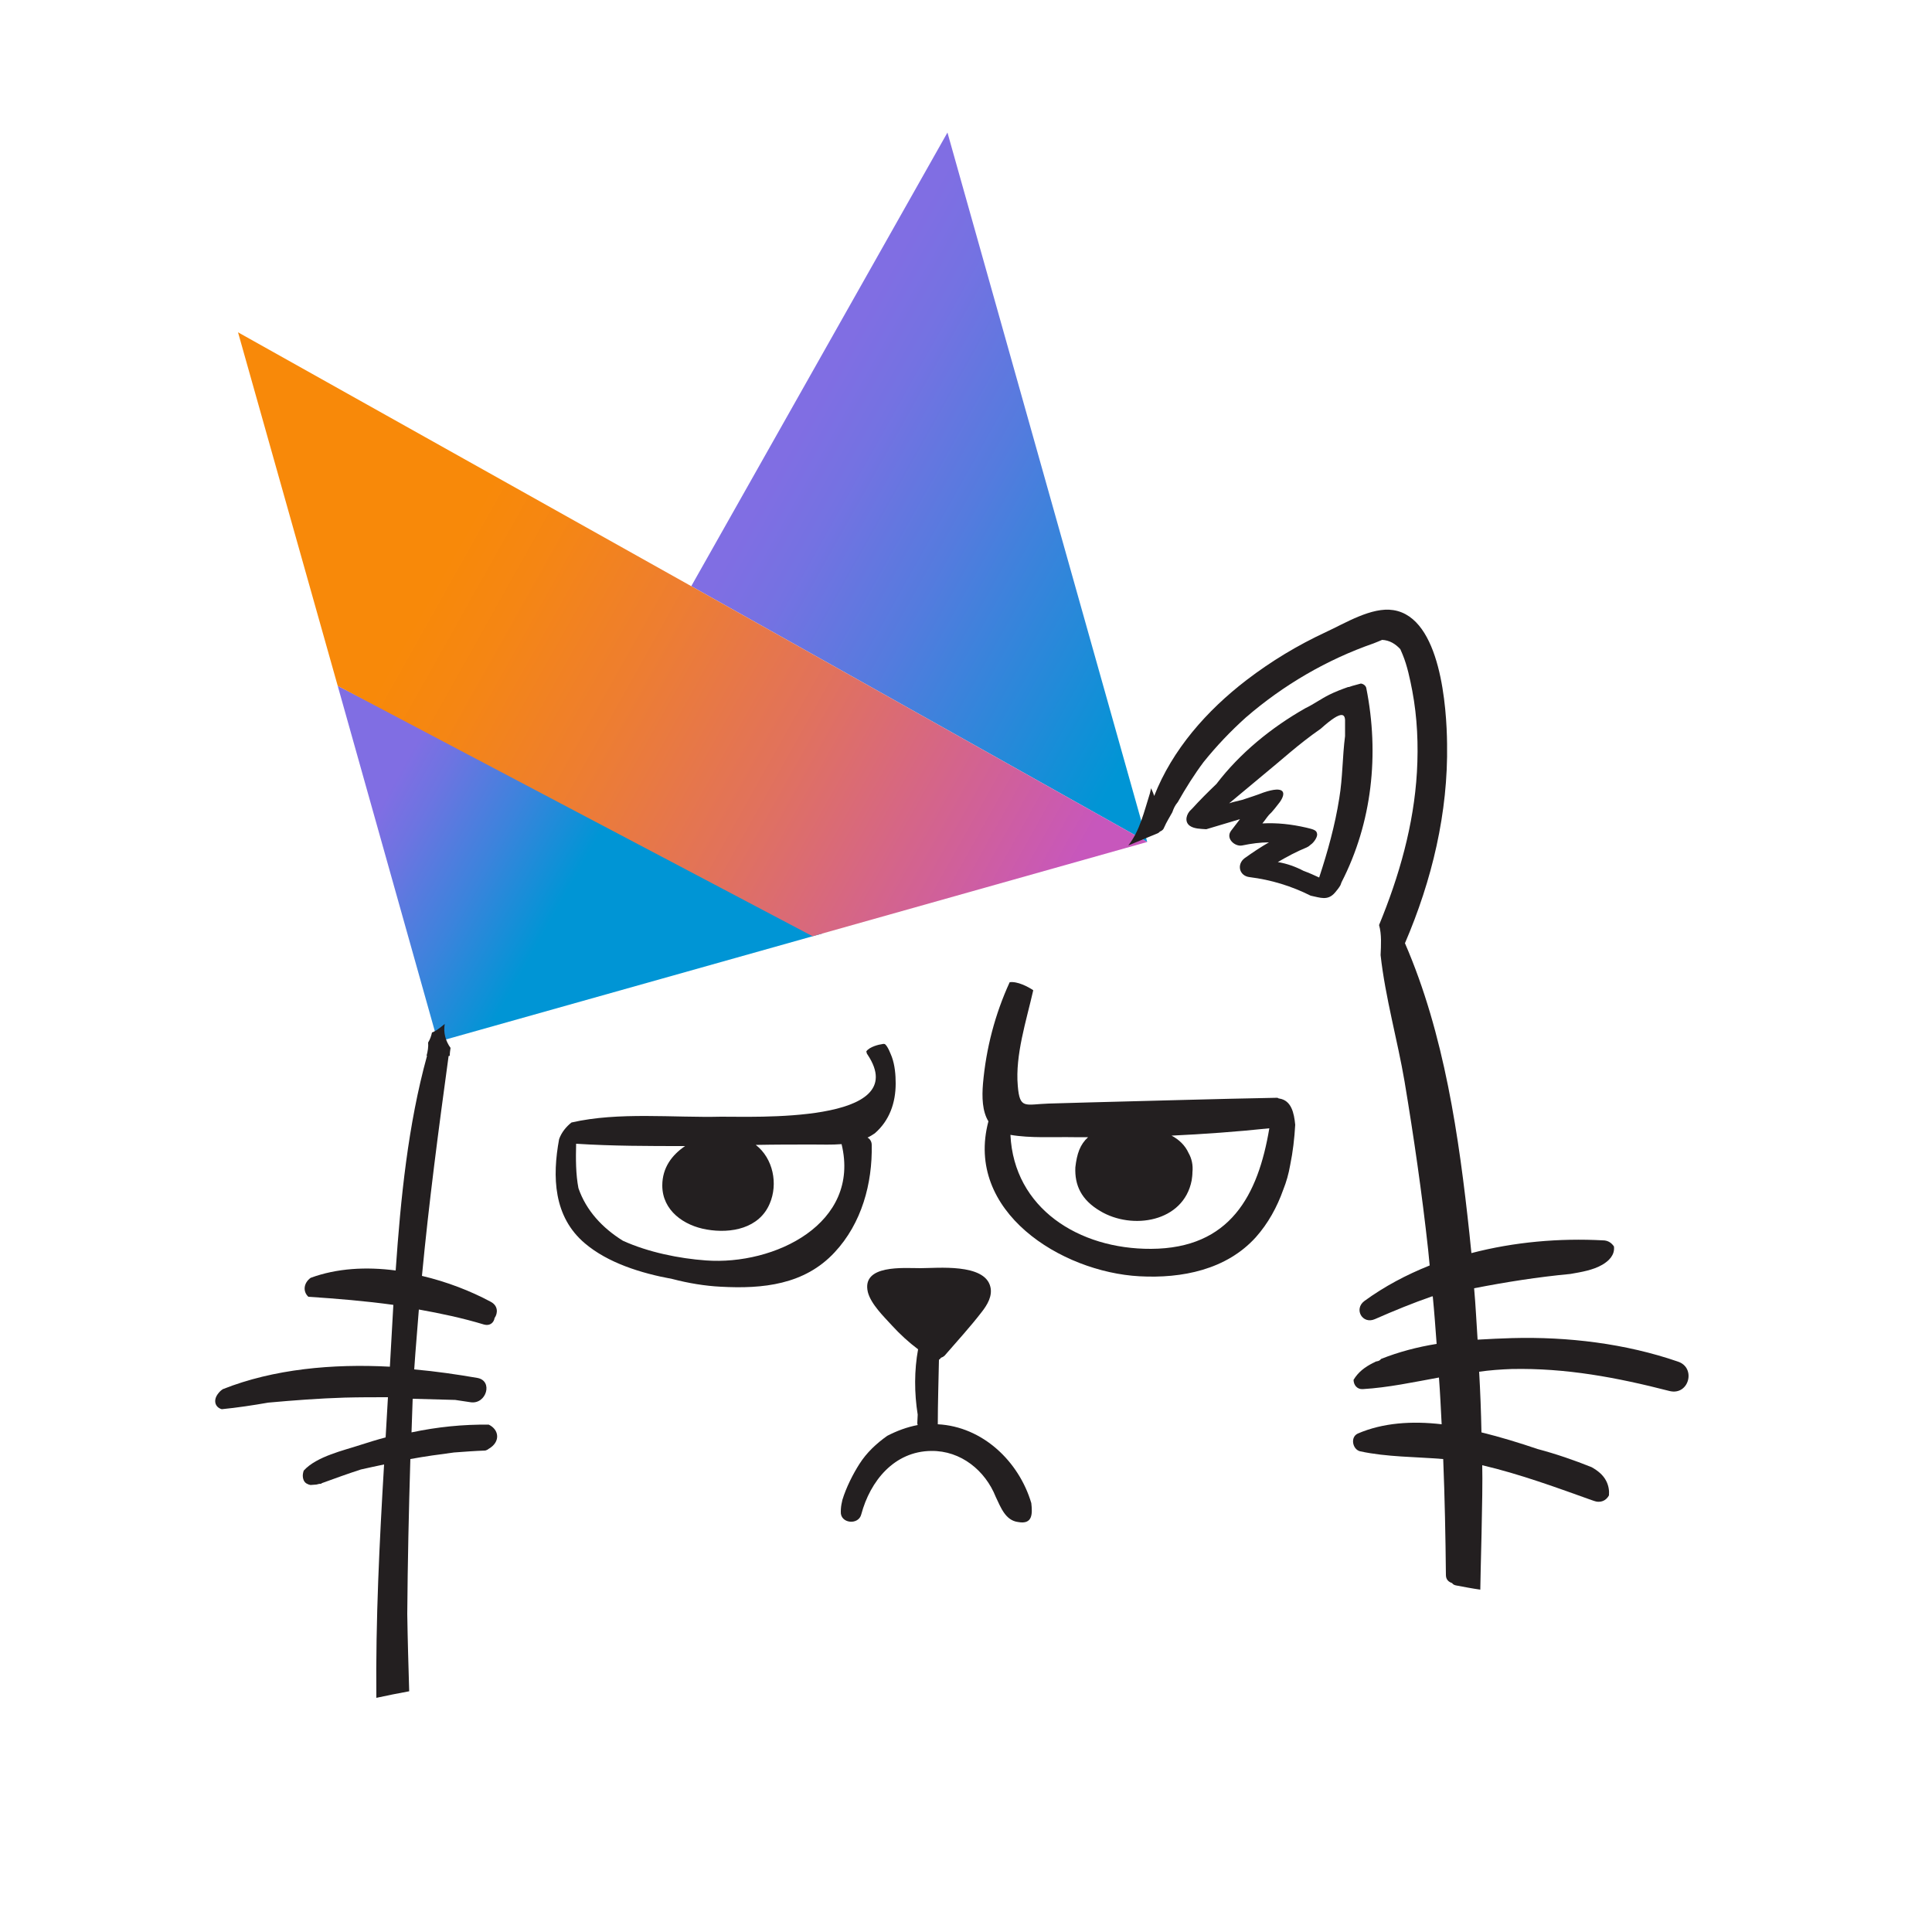<?xml version="1.0" encoding="utf-8"?>
<!-- Generator: Adobe Illustrator 22.0.1, SVG Export Plug-In . SVG Version: 6.00 Build 0)  -->
<svg version="1.1" id="Layer_1" xmlns="http://www.w3.org/2000/svg" xmlns:xlink="http://www.w3.org/1999/xlink" x="0px" y="0px"
	 viewBox="0 0 500 500" style="enable-background:new 0 0 500 500;" xml:space="preserve">
<style type="text/css">
	.st0{fill:url(#XMLID_3_);}
	.st1{fill:url(#SVGID_1_);}
	.st2{fill:url(#SVGID_2_);}
	.st3{fill:#231F20;}
</style>
<g id="GRumpy">
	<g>
		<g>
			
				<linearGradient id="XMLID_3_" gradientUnits="userSpaceOnUse" x1="-2225.828" y1="2417.637" x2="-2135.718" y2="2327.526" gradientTransform="matrix(-0.271 -0.963 0.963 -0.271 -2604.644 -1329.778)">
				<stop  offset="9.677000e-02" style="stop-color:#0095D5"/>
				<stop  offset="0.301" style="stop-color:#238AD9"/>
				<stop  offset="0.621" style="stop-color:#557BDE"/>
				<stop  offset="0.864" style="stop-color:#7472E2"/>
				<stop  offset="1" style="stop-color:#806EE3"/>
			</linearGradient>
			<polygon id="XMLID_2_" class="st0" points="296.9,217.9 178.9,151.7 245.2,34.3 			"/>
			
				<linearGradient id="SVGID_1_" gradientUnits="userSpaceOnUse" x1="-2263.251" y1="2220.624" x2="-2210.914" y2="2168.288" gradientTransform="matrix(-0.271 -0.963 0.963 -0.271 -2604.644 -1329.778)">
				<stop  offset="0.118" style="stop-color:#0095D5"/>
				<stop  offset="0.418" style="stop-color:#3C83DC"/>
				<stop  offset="0.696" style="stop-color:#6D74E1"/>
				<stop  offset="0.833" style="stop-color:#806EE3"/>
			</linearGradient>
			<polygon class="st1" points="113.3,269.6 87.4,177.5 212.8,241.6 			"/>
			
				<linearGradient id="SVGID_2_" gradientUnits="userSpaceOnUse" x1="-2308.732" y1="2357.654" x2="-2131.25" y2="2180.172" gradientTransform="matrix(-0.271 -0.963 0.963 -0.271 -2604.644 -1329.778)">
				<stop  offset="0.107" style="stop-color:#C757BC"/>
				<stop  offset="0.214" style="stop-color:#D0609A"/>
				<stop  offset="0.425" style="stop-color:#E1725C"/>
				<stop  offset="0.605" style="stop-color:#EE7E2F"/>
				<stop  offset="0.743" style="stop-color:#F58613"/>
				<stop  offset="0.823" style="stop-color:#F88909"/>
			</linearGradient>
			<polygon class="st2" points="87.4,177.5 210.3,242.3 296.9,217.9 178.9,151.7 61.6,86 			"/>
		</g>
		<path class="st3" d="M345.5,231c0.5-0.6,1-1.2,1.4-1.9c0.1-0.3,0.2-0.5,0.3-0.8c7.9-15.4,9.8-33.1,6.4-50.2
			c-0.1-0.6-0.7-1.1-1.4-1.2c-0.7,0.2-1.4,0.4-2.2,0.6c-0.3,0.1-0.6,0.2-0.9,0.3c-0.1,0-0.2,0-0.2,0c-1.7,0.6-3.3,1.2-4.9,2
			c-2.2,1.1-4.1,2.5-6.2,3.5c-8.8,5-16.9,11.6-23,19.6c-2.2,2.1-4.3,4.2-6.3,6.4c-0.1,0.1-0.1,0.1-0.2,0.2c-1.2,1-1.9,3.1-0.4,4.2
			c1.1,0.8,2.8,0.8,4.2,0.9c0,0,0.1,0,0.1,0c2.9-0.9,5.8-1.7,8.7-2.6c-0.8,1-1.5,2-2.3,3c-1.5,2,1,4.2,2.9,3.8
			c2.4-0.5,4.7-0.8,6.9-0.8c-2.1,1.2-4.2,2.6-6.3,4.1c-2.1,1.6-1.4,4.6,1.3,4.9c5.6,0.7,10.8,2.3,15.8,4.8
			C341.7,232.3,343.6,233.2,345.5,231z M340.8,215.6c-0.1-0.9-1.6-1.1-2.7-1.4c-3.9-0.9-7.6-1.3-11.4-1.1c0.6-0.7,1.1-1.5,1.7-2.2
			c0.9-0.8,2.1-2.4,2.8-3.3c1.7-2.4,1.4-4.4-4.2-2.5c-1.8,0.7-3.7,1.3-5.5,1.9c-1.1,0.3-2.3,0.5-3.4,0.9c2.8-2.3,5.6-4.7,8.4-7
			c5.4-4.4,9.4-8.2,15.3-12.3c5.9-5.3,6.4-3.7,6.3-1.5l0,3.4c-0.7,5.4-0.6,10.7-1.5,16.1c-1.1,7-3,13.8-5.2,20.5
			c-1.3-0.6-2.6-1.2-4-1.7c-2.1-1.1-4.3-1.9-6.7-2.3c2.4-1.4,4.8-2.7,7.5-3.8c0.4-0.2,0.7-0.4,1-0.7
			C340,218.1,341.2,216.4,340.8,215.6z"/>
		<path class="st3" d="M229,270.2c-0.2,0-0.4-0.1-0.6,0c-0.9,0.1-3.4,0.7-4.2,1.9c0.1,0.3,0.1,0.6,0.3,0.8
			c12.1,18.1-30.3,16-37.9,16.1c-12.3,0.3-26.5-1.3-38.7,1.5c-1.4,1.1-2.6,2.6-3.2,4.3c-1.8,9.7-1.5,20.1,6.7,27
			c5.9,5,14.4,7.7,22.6,9.2c4.2,1.1,8.5,1.8,12.5,2c10.9,0.6,21.7-0.5,29.5-8.9c7-7.5,9.8-17.8,9.6-27.8c0-0.9-0.5-1.6-1.1-1.9
			c0.7-0.3,1.3-0.7,1.9-1.1c3.8-3.3,5.4-7.9,5.4-12.9c0-2.2-0.2-4.7-1-6.9C230.5,272.8,229.8,270.8,229,270.2z M182.7,326.2
			c-6.9-0.5-14.9-2.1-21.5-5.1c-5.3-3.3-9.5-7.8-11.5-13.6c-0.7-3.6-0.7-7.6-0.6-11.5c9.4,0.6,18.8,0.6,28.2,0.6
			c-3.4,2.3-5.9,5.6-5.9,10.2c0,6.5,5.6,10.4,11.5,11.4c6.3,1.1,13.6-0.3,16.3-6.7c2.2-5.1,0.9-11.7-3.6-15.2
			c4.9-0.1,9.8-0.1,14.7-0.1c2.4,0,5,0.1,7.5-0.1C222.8,316.7,200.4,327.5,182.7,326.2z"/>
		<path class="st3" d="M331.1,284.3c-0.2,0-0.3-0.1-0.5-0.2c-16.2,0.3-32.4,0.8-48.6,1.2c-3.5,0.1-7.1,0.2-10.6,0.3
			c-6.1,0.2-7.5,1.6-8-4.6c-0.7-7.9,2.2-16.8,4-24.7c0,0-0.1-0.1-0.1-0.1c-1.2-0.8-4-2.3-6-2c-3.8,8.3-6.1,17.1-6.9,26.2
			c-0.3,3.5-0.2,7.2,1.4,9.8c-6.2,23.3,18.8,39,39.1,40.1c11,0.6,22.5-1.7,30.1-10.1c3.2-3.6,5.5-7.8,7.1-12.3
			c0.8-2,1.4-4.1,1.8-6.4c0.7-3.4,1.1-6.9,1.3-10.4C334.9,288,334.2,284.8,331.1,284.3z M297.9,323.2c-18.7,0.1-35.5-10.5-36.4-29.5
			c5.2,0.9,11.2,0.5,16.4,0.6c1.2,0,2.4,0,3.7,0c-2.1,1.9-2.9,4.3-3.3,7.8c-0.2,4.6,1.5,8.4,6.4,11.3c8.3,5,21.6,2.9,23.7-7.9
			c0.1-0.7,0.2-1.4,0.2-2.1c0.2-1.9-0.2-3.6-1-5c-0.9-2-2.5-3.5-4.4-4.5c8.4-0.4,16.8-1,25.3-1.9
			C325.6,309.3,318.4,323.1,297.9,323.2z"/>
		<path class="st3" d="M266.9,389c-3.2-10.8-12.6-19.8-24.2-20.4c0-5.6,0.2-11.2,0.3-16.7c0.2-0.1,0.4-0.3,0.5-0.5
			c0.3-0.1,0.7-0.3,1-0.6c3.2-3.7,6.6-7.4,9.6-11.3c1.4-1.8,2.8-4.1,2.2-6.5c-1.5-6.1-13.7-4.8-18.1-4.8c-4.3,0-15.3-1-13.6,6.2
			c0.8,3.1,4.1,6.3,6.2,8.6c2.1,2.3,4.4,4.4,6.8,6.2c-1,5.4-1,11.3-0.1,16.9c0,0.7-0.1,1.4-0.1,2.1c0,0.2,0,0.4,0.1,0.6
			c-2.7,0.5-5.4,1.5-7.9,2.8c-2.8,2-5.3,4.3-7.2,7.3c-1.6,2.5-3.4,6-4.4,9.3c0,0.2-0.1,0.3-0.1,0.5c-0.2,0.8-0.3,1.6-0.3,2.5
			c-0.2,3.1,4.6,3.6,5.3,0.7c2.3-8.6,8.5-16.3,18.1-16.4c7.7-0.1,14,5.1,16.7,11.9c1.3,2.7,2.5,6.1,5.8,6.5
			C267.3,394.6,267.2,391.7,266.9,389z"/>
		<path class="st3" d="M434.3,352.4c-13.6-4.7-28.6-6.5-43-6.1c-2.8,0.1-5.8,0.2-8.9,0.4c-0.3-4.4-0.5-8.9-0.9-13.3
			c8.2-1.6,16.4-2.9,24.9-3.7c2.9-0.5,5.9-1,8.3-2.4c1.7-1,3.2-2.5,3-4.6c0,0,0-0.1,0-0.1c-0.6-0.9-1.5-1.6-2.9-1.6
			c-11.2-0.6-22.9,0.4-34,3.3c-0.2-1.6-0.3-3.2-0.5-4.9c-2.7-25.2-6.5-51.8-16.7-75.3c7-16.3,11.2-33.8,10.9-51.6
			c-0.1-9.2-1.6-32.7-13.9-34.6c-5.6-0.9-12.5,3.4-17.5,5.7c-7.3,3.4-14.1,7.5-20.5,12.4c-10.3,7.9-19.2,18-23.9,30
			c-0.2-0.7-0.5-1.3-0.8-2c-0.1,0.4-0.2,0.9-0.3,1.3c-1.5,4.7-2.6,9.7-5.6,13.5c2.5-1,5-2.1,7.5-3.1c0.3-0.1,0.5-0.3,0.7-0.5
			c0.5-0.2,0.9-0.5,1.1-1.1c0.6-1.4,1.4-2.6,2.1-3.9c0.3-0.9,0.7-1.8,1.4-2.6c2.1-3.7,4.3-7.2,6.7-10.4c3.3-4.1,6.9-7.9,10.9-11.5
			c9.7-8.4,21-15,33.1-19.2c0.6-0.2,1.4-0.6,2.2-0.9c1.9,0.1,3.4,1,4.7,2.4c0.2,0.5,0.4,0.9,0.6,1.4c1.2,2.9,1.9,6.3,2.5,9.4
			c1.3,6.9,1.6,14,1.2,21c-0.8,13.7-4.6,27-9.8,39.6c0.7,2.4,0.5,5.3,0.4,7.7c0,0,0,0,0,0.1c1.2,10.9,4.4,22.1,6.2,32.7
			c2.4,14.4,4.5,28.9,6.1,43.5c0.1,1.4,0.3,2.7,0.4,4.1c-6,2.4-11.7,5.4-16.9,9.2c-2.8,2.1-0.5,6.1,2.7,4.7c5-2.2,9.9-4.2,14.8-5.9
			c0.1,0,0.1,0,0.2,0c0.4,4.1,0.7,8.2,1,12.3c-5,0.8-9.9,2.1-14.4,3.9c-0.2,0.3-0.5,0.5-1,0.6c-0.2,0-0.4,0.1-0.6,0.2
			c-0.1,0.1-0.2,0.1-0.4,0.2c-2.2,1.1-3.9,2.4-5.1,4.4c0,1.3,0.9,2.5,2.4,2.4c6.6-0.4,13.1-1.8,19.7-3c0.3,4,0.5,8.1,0.7,12.1
			c-7.7-0.9-15.2-0.4-21.7,2.4c-2,0.9-1.4,4.1,0.6,4.6c7,1.5,14.3,1.4,21.5,2c0.4,10,0.6,20,0.7,30c0,1.2,0.7,1.8,1.6,2.1
			c0.2,0.3,0.5,0.5,1,0.6c2.1,0.4,4.2,0.8,6.3,1.1c0-3.3,0.7-24.7,0.5-32.2c9.8,2.3,19.3,5.8,28.8,9.2c1.9,0.7,3.3-0.1,4-1.4
			c0.1-1.3-0.1-2.5-0.7-3.7c-0.8-1.6-2.2-2.7-3.8-3.6c-4.5-1.8-9.1-3.4-14-4.7c-4.7-1.6-9.6-3.1-14.5-4.3
			c-0.1-5.2-0.3-10.5-0.6-15.7c2.8-0.4,5.6-0.6,8.4-0.7c14.1-0.3,27.3,2.2,40.9,5.7C437.1,361.2,439,354,434.3,352.4z"/>
		<path class="st3" d="M126.5,368.7c-6.6-0.1-13.4,0.6-20,2c0.1-2.9,0.2-5.8,0.3-8.7c3.7,0.1,7.3,0.2,11,0.3c1.3,0.2,2.7,0.4,4,0.6
			c4.1,0.6,5.9-5.6,1.7-6.3c-5.2-0.9-10.7-1.7-16.3-2.2c0.1-0.9,0.1-1.9,0.2-2.8c0-0.5,0.1-0.9,0.1-1.4c0.3-3.8,0.6-7.5,0.9-11.3
			c5.6,1,11.3,2.2,16.9,3.9c1.5,0.4,2.5-0.5,2.7-1.7c0.9-1.3,0.9-3.2-1-4.2c-5.2-2.8-11.4-5.2-17.8-6.7c1.8-19,4.3-37.9,6.9-56.9
			c0.1,0,0.2,0,0.3-0.1c0-0.7,0.1-1.3,0.2-2c-1.3-1.8-1.9-4-1.5-6.2c-0.7,0.6-1.4,1.1-2.1,1.6c-0.4,0.2-0.8,0.5-1.2,0.6
			c-0.2,0.9-0.5,1.8-1,2.6c0.1,1.1-0.1,2.3-0.4,3.4c0,0,0.1,0,0.1,0.1c-4.9,17.8-6.8,36.7-8.1,55.5c-7.6-1-15.2-0.6-22,1.9
			c-1.8,1.3-2.1,3.5-0.6,4.9c7.5,0.5,14.8,1.1,22,2.1c-0.3,5.4-0.6,10.7-0.9,16c-14.8-0.8-30.1,0.6-43.2,5.8
			c-0.5,0.3-0.9,0.7-1.2,1.1c-1.4,1.7-0.9,3.6,0.9,4.1c4-0.4,8-1,12-1.7c6.6-0.6,13.2-1.1,19.8-1.3c3.7-0.1,7.5-0.1,11.2-0.1
			c-0.2,3.5-0.4,6.9-0.6,10.4c-2.3,0.6-4.5,1.3-6.7,2c-3.9,1.3-11.2,2.9-14.5,6.6c-0.2,0.6-0.3,1.2-0.2,1.8c0.2,1.1,0.7,1.5,1.5,1.8
			c0.1,0,0.3,0.1,0.4,0.1c0.1,0,0.2,0,0.3,0c0.4,0,0.9-0.1,1.3-0.1c0.4-0.1,0.7-0.2,1.1-0.2c0,0,0,0,0.1,0c0.1-0.1,0.2-0.2,0.3-0.2
			c3.3-1.2,6.6-2.4,10-3.5c2.1-0.5,4.2-0.9,6-1.3c-1.2,20.1-2.2,40.3-2,60.4c2.8-0.6,5.7-1.2,8.5-1.7c-0.2-6.7-0.4-13.3-0.5-20
			c0.1-13.4,0.4-26.8,0.8-40.1c3.8-0.7,7.5-1.2,11.3-1.7c2.7-0.2,5.3-0.4,8.1-0.5c0.3-0.1,0.6-0.2,0.8-0.4
			C129.6,373.2,129.2,370,126.5,368.7z"/>
	</g>
</g>
</svg>
